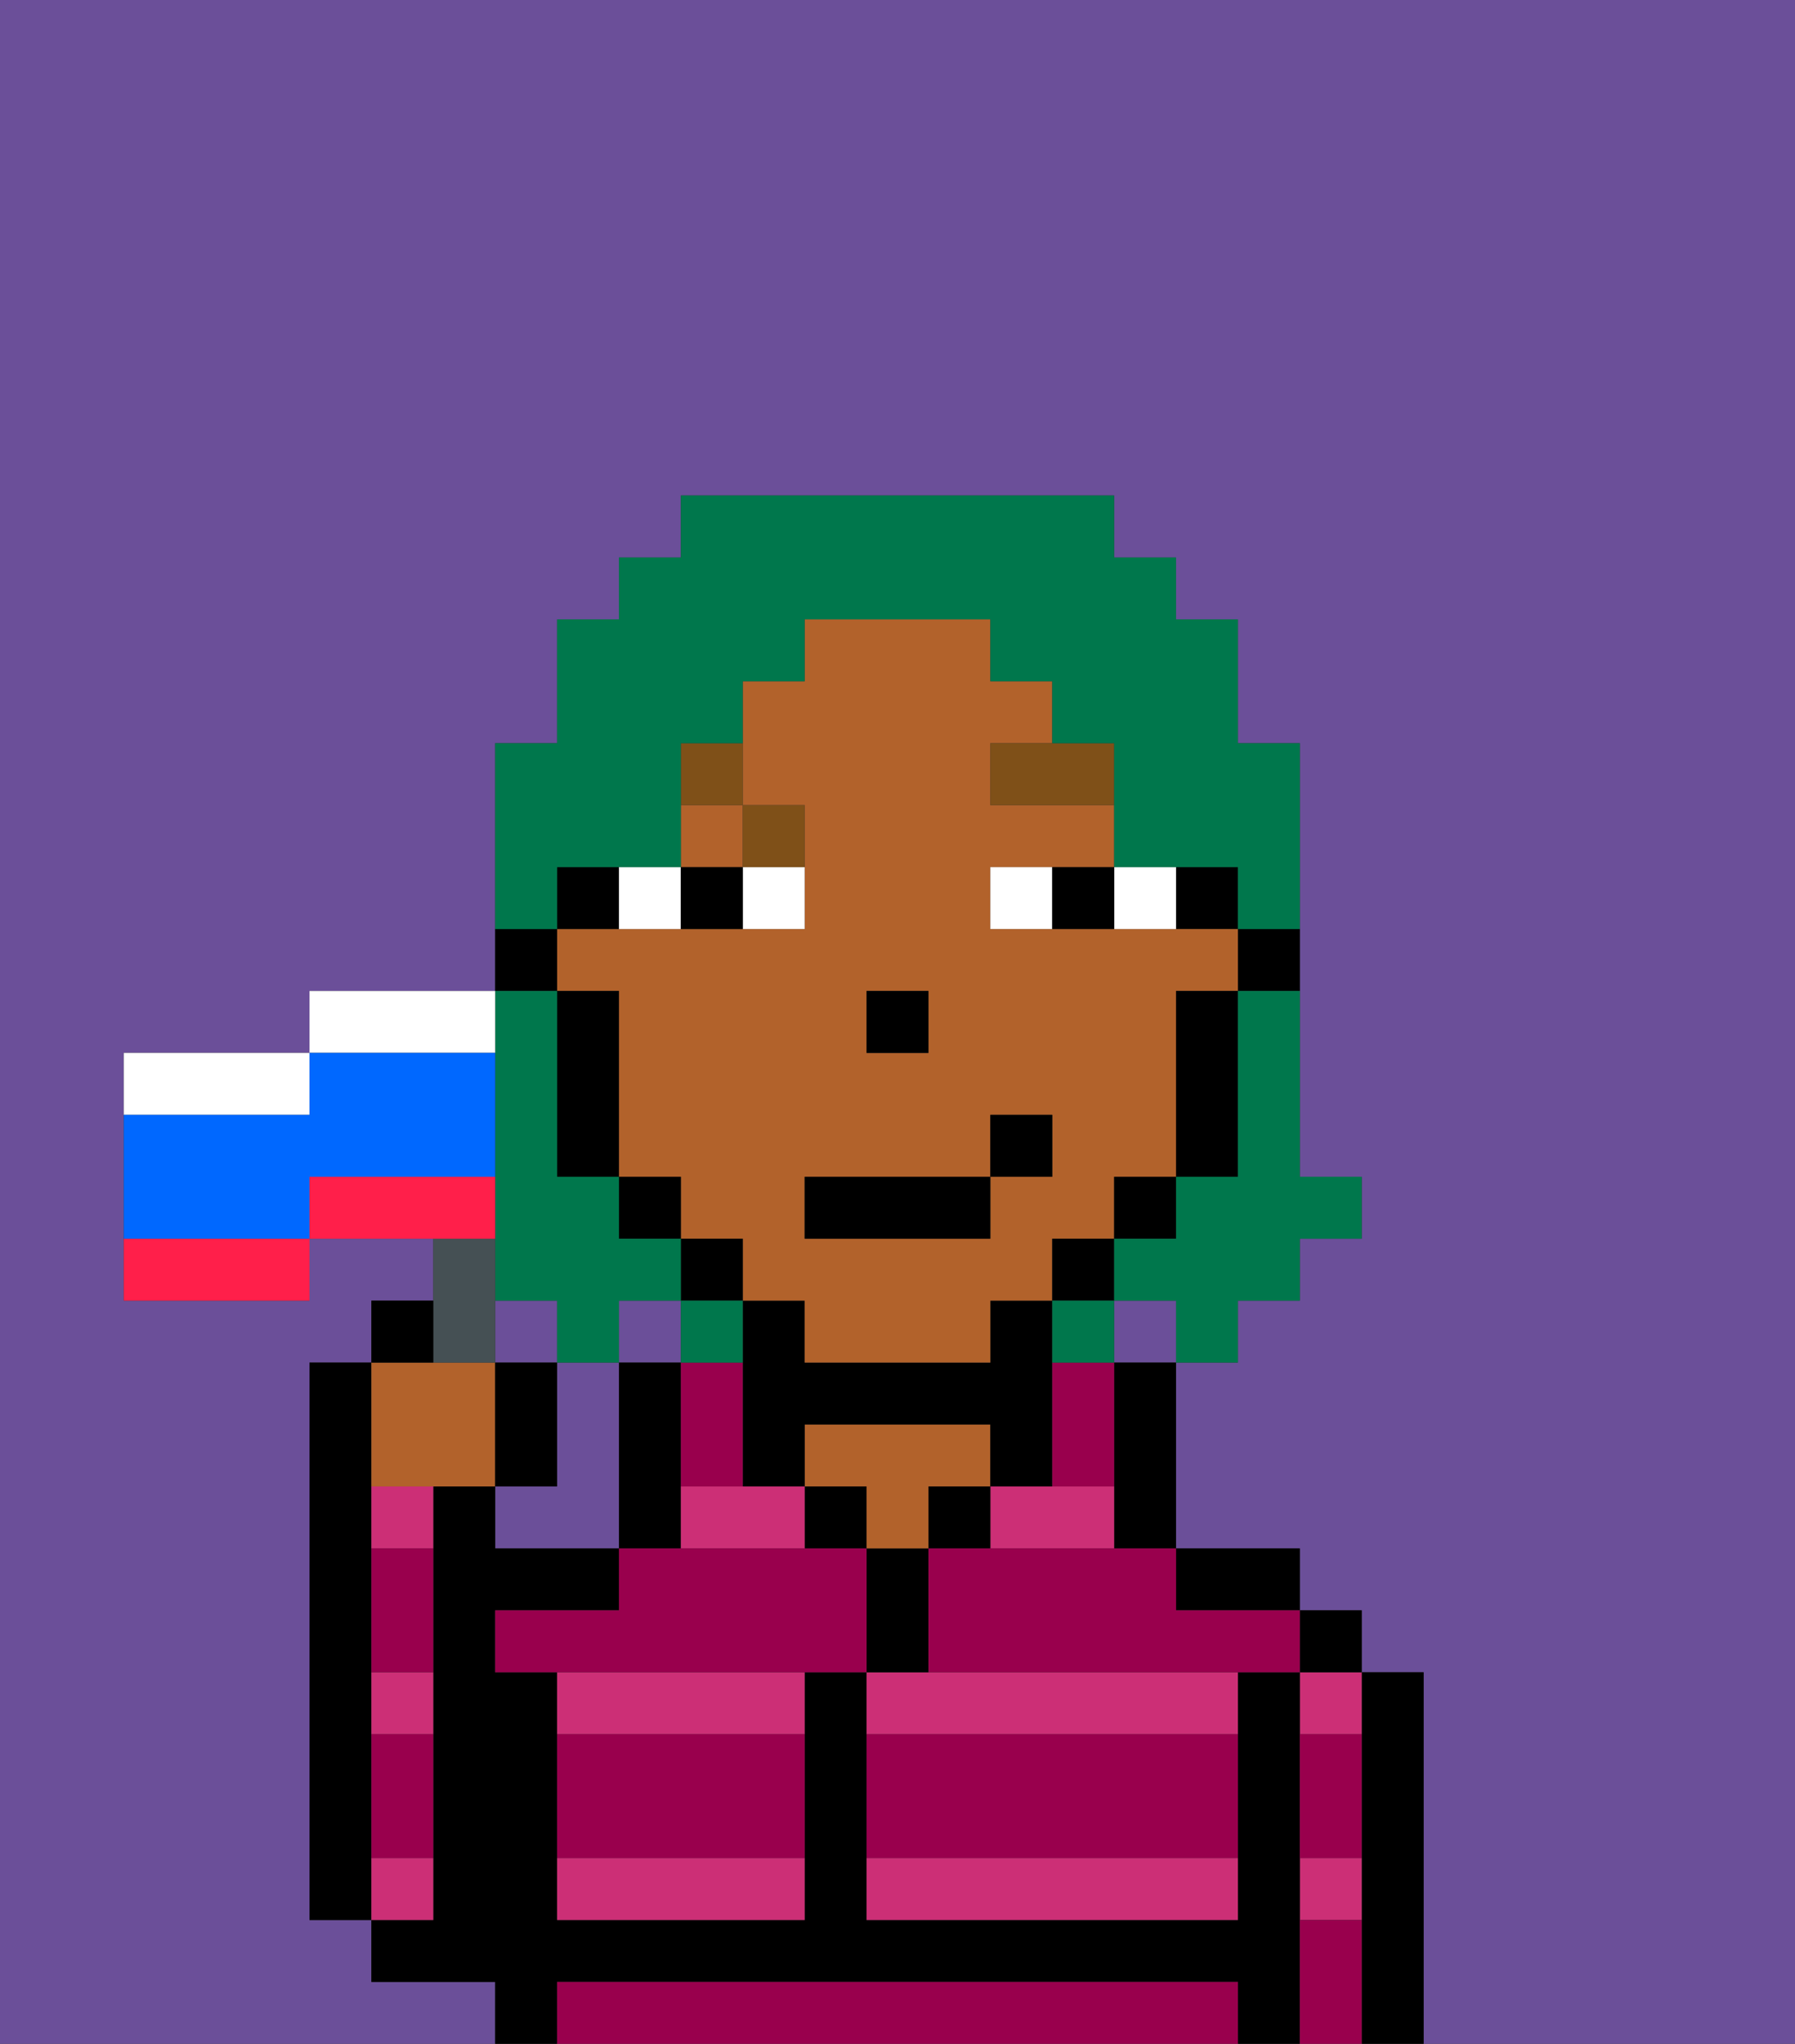 <svg xmlns="http://www.w3.org/2000/svg" viewBox="0 0 29 33"><rect x="0" y="0" width="29" height="33" fill="#333333" stroke="none"/><defs><style>polygon,rect,path{shape-rendering:crispedges;}.xa19-1{fill:#6b4f99;}.xa19-2{fill:#000000;}.xa19-3{fill:#cc2f76;}.xa19-4{fill:#b2622b;}.xa19-5{fill:#99004d;}.xa19-6{fill:#ffffff;}.xa19-7{fill:#7f5018;}.xa19-8{fill:#00774c;}.xa19-9{fill:#455054;}.xa19-10{fill:#ffffff;}.xa19-11{fill:#ff1f4a;}.xa19-12{fill:#0068ff;}</style></defs><rect class="xa19-1" x="8" y="21" width="1" height="1"/><path class="xa19-1" d="M10,22H9v2H8v1h2V22Z"/><rect class="xa19-1" x="10" y="21" width="1" height="1"/><path class="xa19-1" d="M8,32H6V31H5V22H6V21H7V20H5v1H2V17H5V16H8V12H9V10h1V9h1V8h7V9h1v1h1v2h1v7h1v1H21v1H20v1H19v3h2v1h1v1h1v6h6V0H0V33H8Z"/><rect class="xa19-1" x="18" y="21" width="1" height="1"/><path class="xa19-2" d="M6,29V22H5v9H6V29Z"/><path class="xa19-2" d="M23,27H22v6h1V27Z"/><path class="xa19-3" d="M21,28h1V27H21Z"/><path class="xa19-3" d="M21,31h1V30H21Z"/><rect class="xa19-2" x="21" y="26" width="1" height="1"/><path class="xa19-2" d="M21,30V27H20v4H14V27H13v4H9V27H8V26h2V25H8V24H7v7H6v1H8v1H9V32H20v1h1V30Z"/><path class="xa19-2" d="M20,26h1V25H19v1Z"/><path class="xa19-2" d="M18,23v2h1V22H18Z"/><path class="xa19-3" d="M14,27v1h6V27H14Z"/><path class="xa19-3" d="M14,31h6V30H14Z"/><path class="xa19-3" d="M16,24v1h2V24H16Z"/><rect class="xa19-2" x="15" y="24" width="1" height="1"/><path class="xa19-2" d="M15,26V25H14v2h1Z"/><rect class="xa19-2" x="13" y="24" width="1" height="1"/><path class="xa19-4" d="M16,24V23H13v1h1v1h1V24Z"/><path class="xa19-2" d="M12,24h1V23h3v1h1V21H16v1H13V21H12v3Z"/><path class="xa19-2" d="M11,24V22H10v3h1Z"/><path class="xa19-3" d="M9,28h4V27H9Z"/><polygon class="xa19-3" points="12 24 11 24 11 25 13 25 13 24 12 24"/><path class="xa19-3" d="M9,31h4V30H9Z"/><path class="xa19-3" d="M6,28H7V27H6Z"/><path class="xa19-3" d="M6,25H7V24H6Z"/><path class="xa19-3" d="M7,30H6v1H7Z"/><path class="xa19-2" d="M20,16h1V15H20Z"/><rect class="xa19-2" x="19" y="14" width="1" height="1"/><path class="xa19-4" d="M12,21h1v1h3V21h1V20h1V19h1V16h1V15H16V14h2V13H16V12h1V11H16V10H13v1H12v2h1v2H9v1h1v3h1v1h1Zm2-5h1v1H14Zm-1,3h3V18h1v1H16v1H13Z"/><rect class="xa19-4" x="11" y="13" width="1" height="1"/><path class="xa19-2" d="M19,17v2h1V16H19Z"/><rect class="xa19-2" x="18" y="19" width="1" height="1"/><rect class="xa19-2" x="17" y="20" width="1" height="1"/><rect class="xa19-2" x="11" y="20" width="1" height="1"/><rect class="xa19-2" x="10" y="19" width="1" height="1"/><path class="xa19-2" d="M10,14H9v1h1Z"/><path class="xa19-2" d="M10,16H9v3h1V16Z"/><path class="xa19-2" d="M9,15H8v1H9Z"/><rect class="xa19-2" x="14" y="16" width="1" height="1"/><path class="xa19-5" d="M19,32H9v1H20V32Z"/><path class="xa19-5" d="M14,29v1h6V28H14Z"/><path class="xa19-5" d="M9,29v1h4V28H9Z"/><path class="xa19-5" d="M13,25H10v1H8v1h6V25Z"/><path class="xa19-5" d="M16,25H15v2h6V26H19V25H16Z"/><path class="xa19-5" d="M6,29v1H7V28H6Z"/><path class="xa19-5" d="M6,26v1H7V25H6Z"/><path class="xa19-5" d="M21,31v2h1V31Z"/><path class="xa19-5" d="M21,29v1h1V28H21Z"/><path class="xa19-5" d="M12,23V22H11v2h1Z"/><path class="xa19-5" d="M17,23v1h1V22H17Z"/><path class="xa19-6" d="M12,15h1V14H12Z"/><path class="xa19-6" d="M11,15V14H10v1Z"/><path class="xa19-6" d="M19,15V14H18v1Z"/><path class="xa19-6" d="M16,14v1h1V14Z"/><path class="xa19-2" d="M12,15V14H11v1Z"/><path class="xa19-2" d="M17,15h1V14H17Z"/><path class="xa19-7" d="M16,13h2V12H16Z"/><path class="xa19-7" d="M13,14V13H12v1Z"/><path class="xa19-7" d="M12,12H11v1h1Z"/><rect class="xa19-2" x="13" y="19" width="3" height="1"/><rect class="xa19-2" x="16" y="18" width="1" height="1"/><path class="xa19-8" d="M20,17v2H19v1H18v1h1v1h1V21h1V20h1V19H21V16H20Z"/><path class="xa19-8" d="M9,14h2V12h1V11h1V10h3v1h1v1h1v2h2v1h1V12H20V10H19V9H18V8H11V9H10v1H9v2H8v3H9Z"/><path class="xa19-8" d="M8,18v3H9v1h1V21h1V20H10V19H9V16H8v2Z"/><path class="xa19-8" d="M12,22V21H11v1Z"/><path class="xa19-8" d="M17,22h1V21H17Z"/><path class="xa19-4" d="M7,24H8V22H6v2Z"/><path class="xa19-9" d="M8,22V20H7v2Z"/><path class="xa19-2" d="M7,21H6v1H7Z"/><path class="xa19-2" d="M9,22H8v2H9Z"/><path class="xa19-10" d="M5,17H2v1H5Z"/><path class="xa19-10" d="M8,16H5v1H8Z"/><path class="xa19-11" d="M8,19H5v1H8Z"/><path class="xa19-11" d="M2,21H5V20H2Z"/><path class="xa19-12" d="M7,19H8V17H5v1H2v2H5V19Z"/></svg>